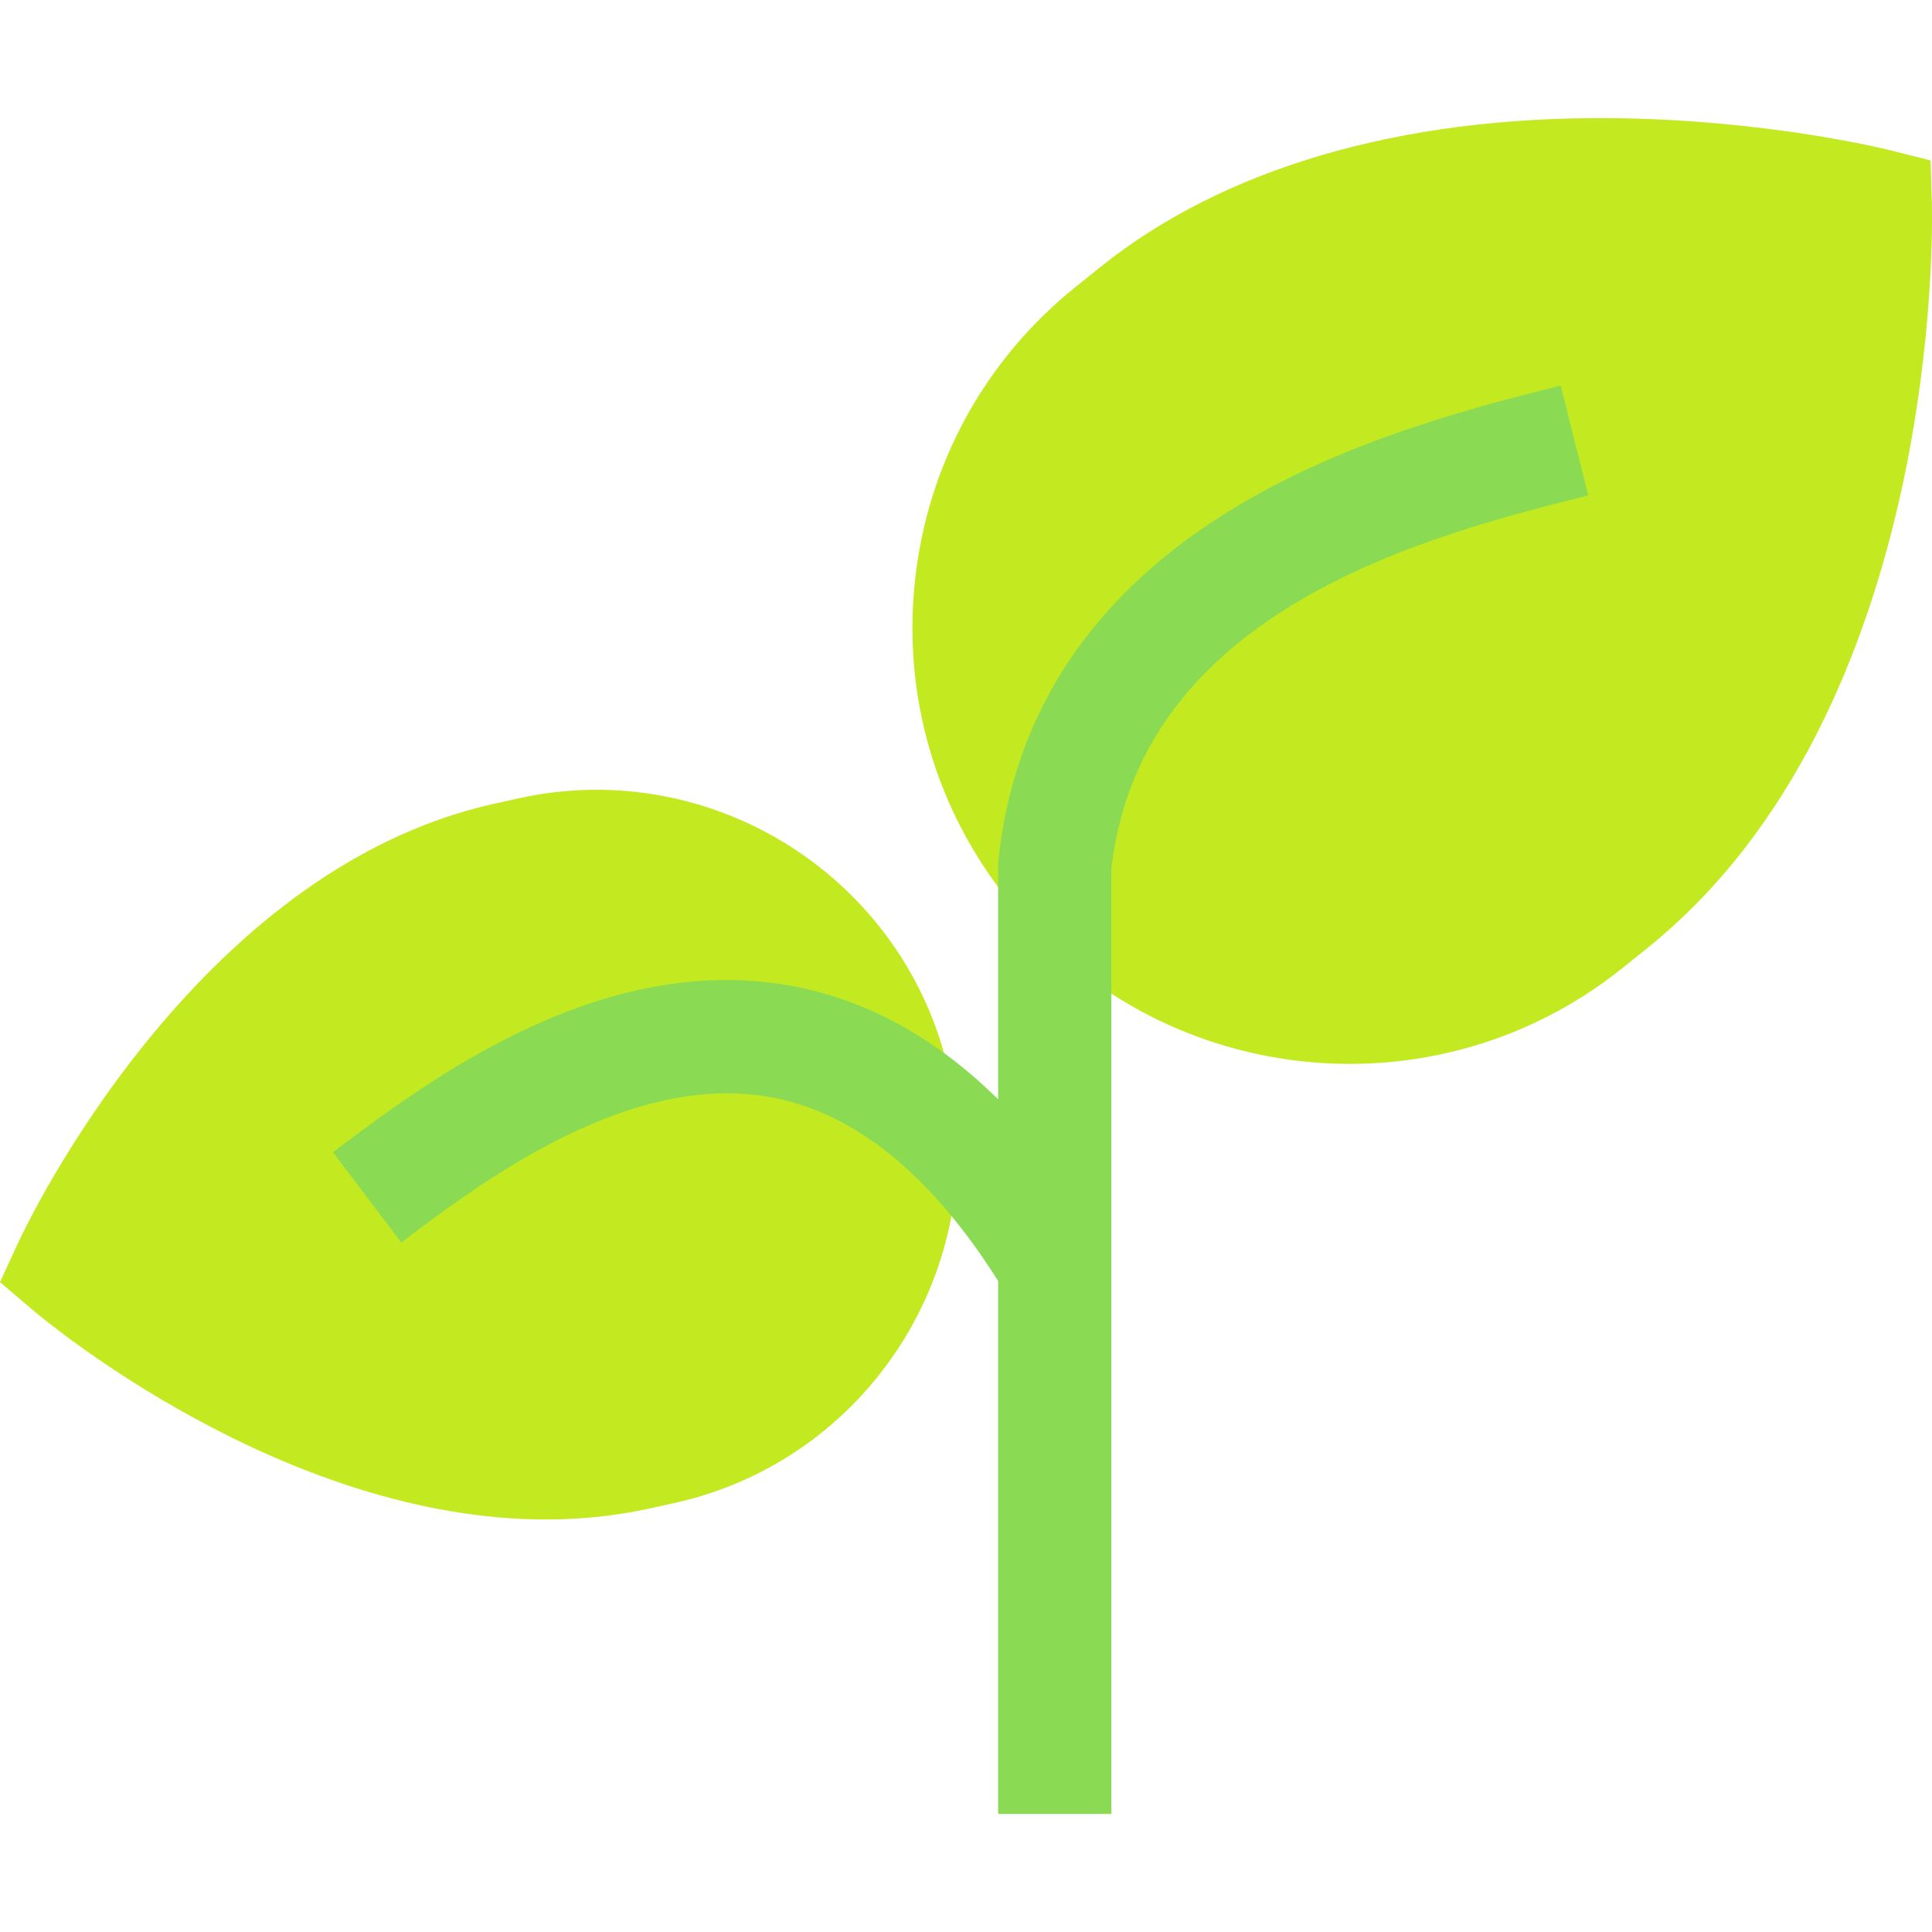 <?xml version="1.0" encoding="iso-8859-1"?>
<!-- Generator: Adobe Illustrator 19.0.0, SVG Export Plug-In . SVG Version: 6.00 Build 0)  -->
<svg version="1.1" id="Layer_1" xmlns="http://www.w3.org/2000/svg" xmlns:xlink="http://www.w3.org/1999/xlink" x="0px" y="0px"
	 viewBox="0 0 511.999 511.999" style="enable-background:new 0 0 511.999 511.999;" xml:space="preserve">
<g>
	<path style="fill:#C3EA21;" d="M144.664,402.675c-69.889,0-133.018-52.98-136.005-55.523L0,339.781l4.758-10.328
		c1.854-4.028,46.36-98.859,126.331-116.484l6.435-1.418c51.491-11.348,102.618,21.311,113.966,72.803
		c11.348,51.493-21.311,102.617-72.802,113.966l-6.436,1.418C163.022,401.773,153.782,402.675,144.664,402.675z"/>
	<path style="fill:#C3EA21;" d="M357.677,281.941c-33.909,0-67.528-14.791-90.362-43.226
		c-19.357-24.106-28.169-54.308-24.811-85.041c3.358-30.733,18.482-58.32,42.589-77.678l6.419-5.156
		c32.756-26.301,79.453-39.95,135.08-39.535c41.153,0.324,72.694,8.118,74.018,8.449l11.029,2.765l0.318,11.366
		c0.153,5.464,2.85,134.534-75.502,197.451h0.001l-6.42,5.156C408.707,273.62,383.11,281.941,357.677,281.941z"/>
</g>
<path style="fill:#8ADB53;" d="M413.587,102.181c-22.353,5.624-56.132,14.121-86.153,32.202
	c-37.496,22.583-58.637,54.009-62.836,93.404l-0.084,0.792v62.746c-16.317-16.101-34.359-26.118-53.944-29.896
	c-51.131-9.861-97.442,25.126-122.322,43.924l18.089,23.94c21.154-15.984,60.526-45.736,98.55-38.402
	c21.914,4.227,41.959,20.571,59.626,48.589v141.223h30.005V230.201c7.914-69.118,84.937-88.494,126.386-98.922L413.587,102.181z"/>
<g>
</g>
<g>
</g>
<g>
</g>
<g>
</g>
<g>
</g>
<g>
</g>
<g>
</g>
<g>
</g>
<g>
</g>
<g>
</g>
<g>
</g>
<g>
</g>
<g>
</g>
<g>
</g>
<g>
</g>
</svg>

